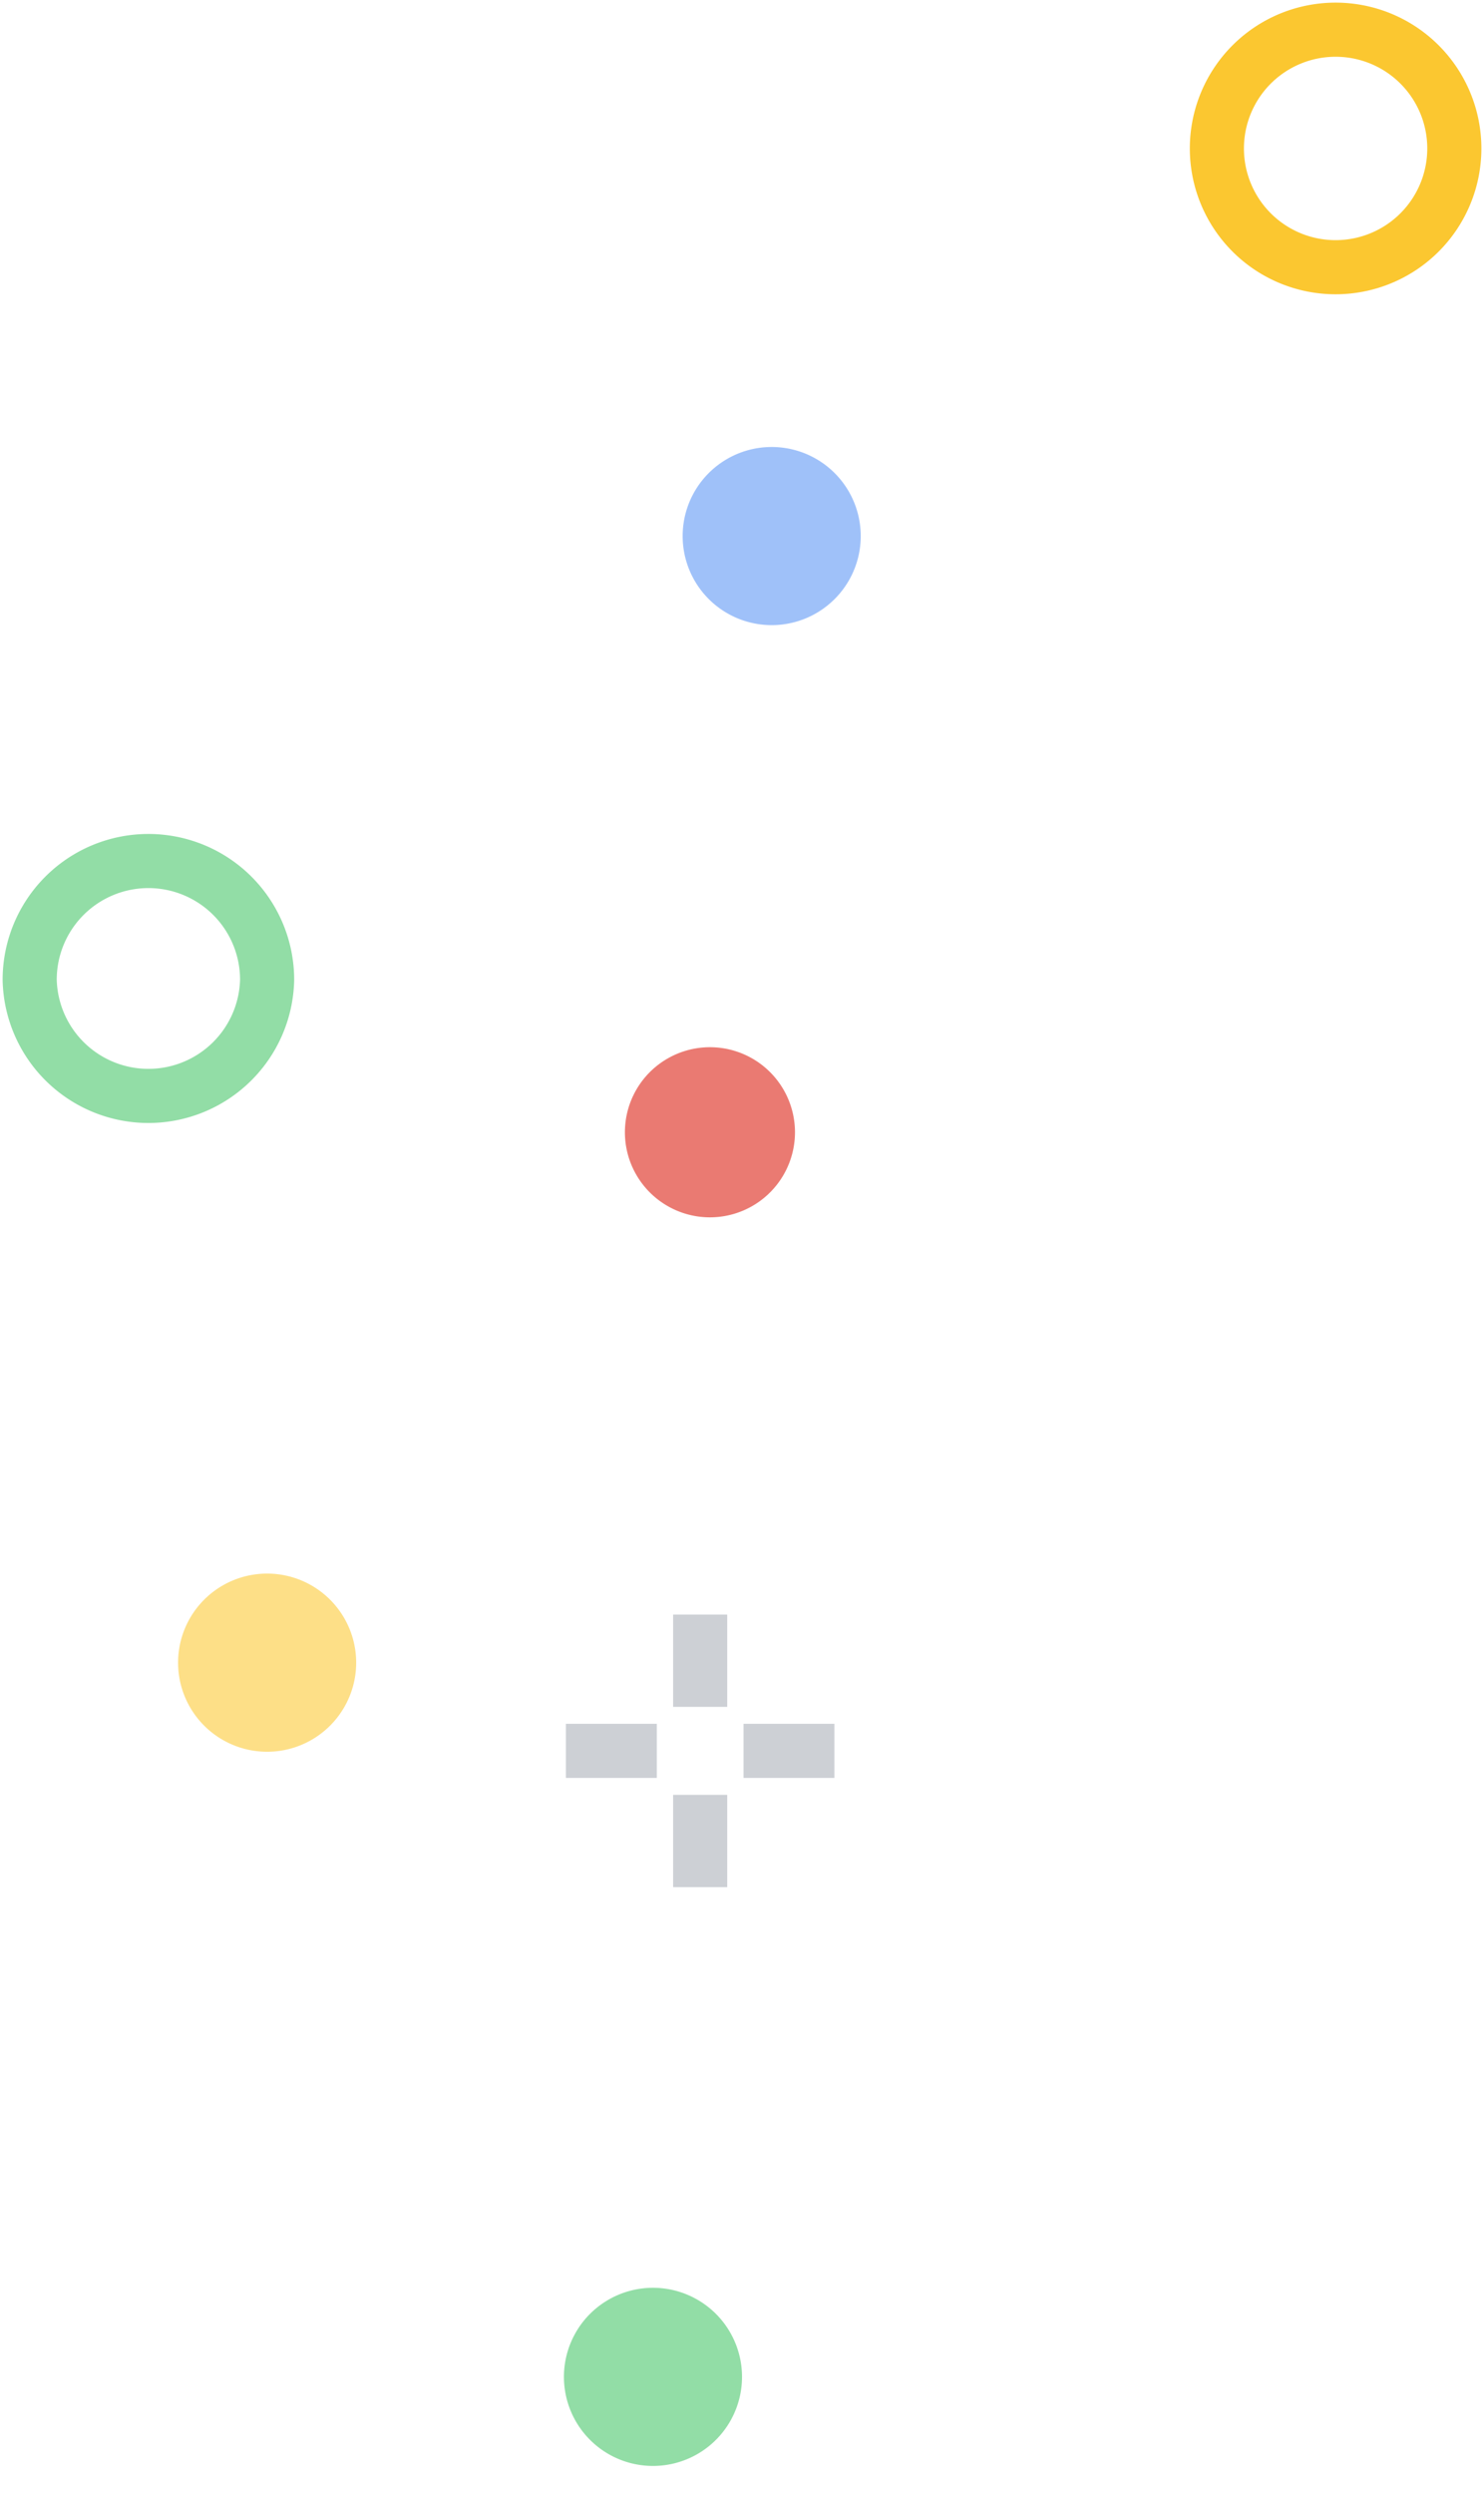 <svg xmlns="http://www.w3.org/2000/svg" viewBox="0 0 50 84" width="50" height="84"><g fill="none" fill-rule="evenodd"><path stroke="#FBC730" stroke-width="1.823" d="M49 5a4 4 0 1 1-8 0 4 4 0 0 1 8 0z"/><path stroke="#92DDA6" stroke-width="1.823" d="M9 33a4.001 4.001 0 0 1-8 0 4 4 0 1 1 8 0z"/><path fill="#EA7A72" fill-rule="nonzero" d="M26.785 38.136a2.865 2.865 0 1 1-5.73 0 2.865 2.865 0 0 1 5.73 0"/><path fill="#9FC1F9" fill-rule="nonzero" d="M29 18a3 3 0 1 1-5.999.11A3 3 0 0 1 29 18"/><path fill="#FDDF87" d="M12 56a3 3 0 1 1-6 0 3 3 0 0 1 6 0"/><path fill="#92DDA6" d="M25 80a3 3 0 1 1-5.999.11A3 3 0 0 1 25 80"/><path fill="#CDD0D5" d="M24.502 57.489h-1.823v-3.108h1.823v3.108zm0 6.071h-1.823v-3.108h1.823v3.108zm.549-3.678v-1.823h3.062v1.823h-3.062zm-5.984 0v-1.823h3.063v1.823h-3.063z"/></g></svg>